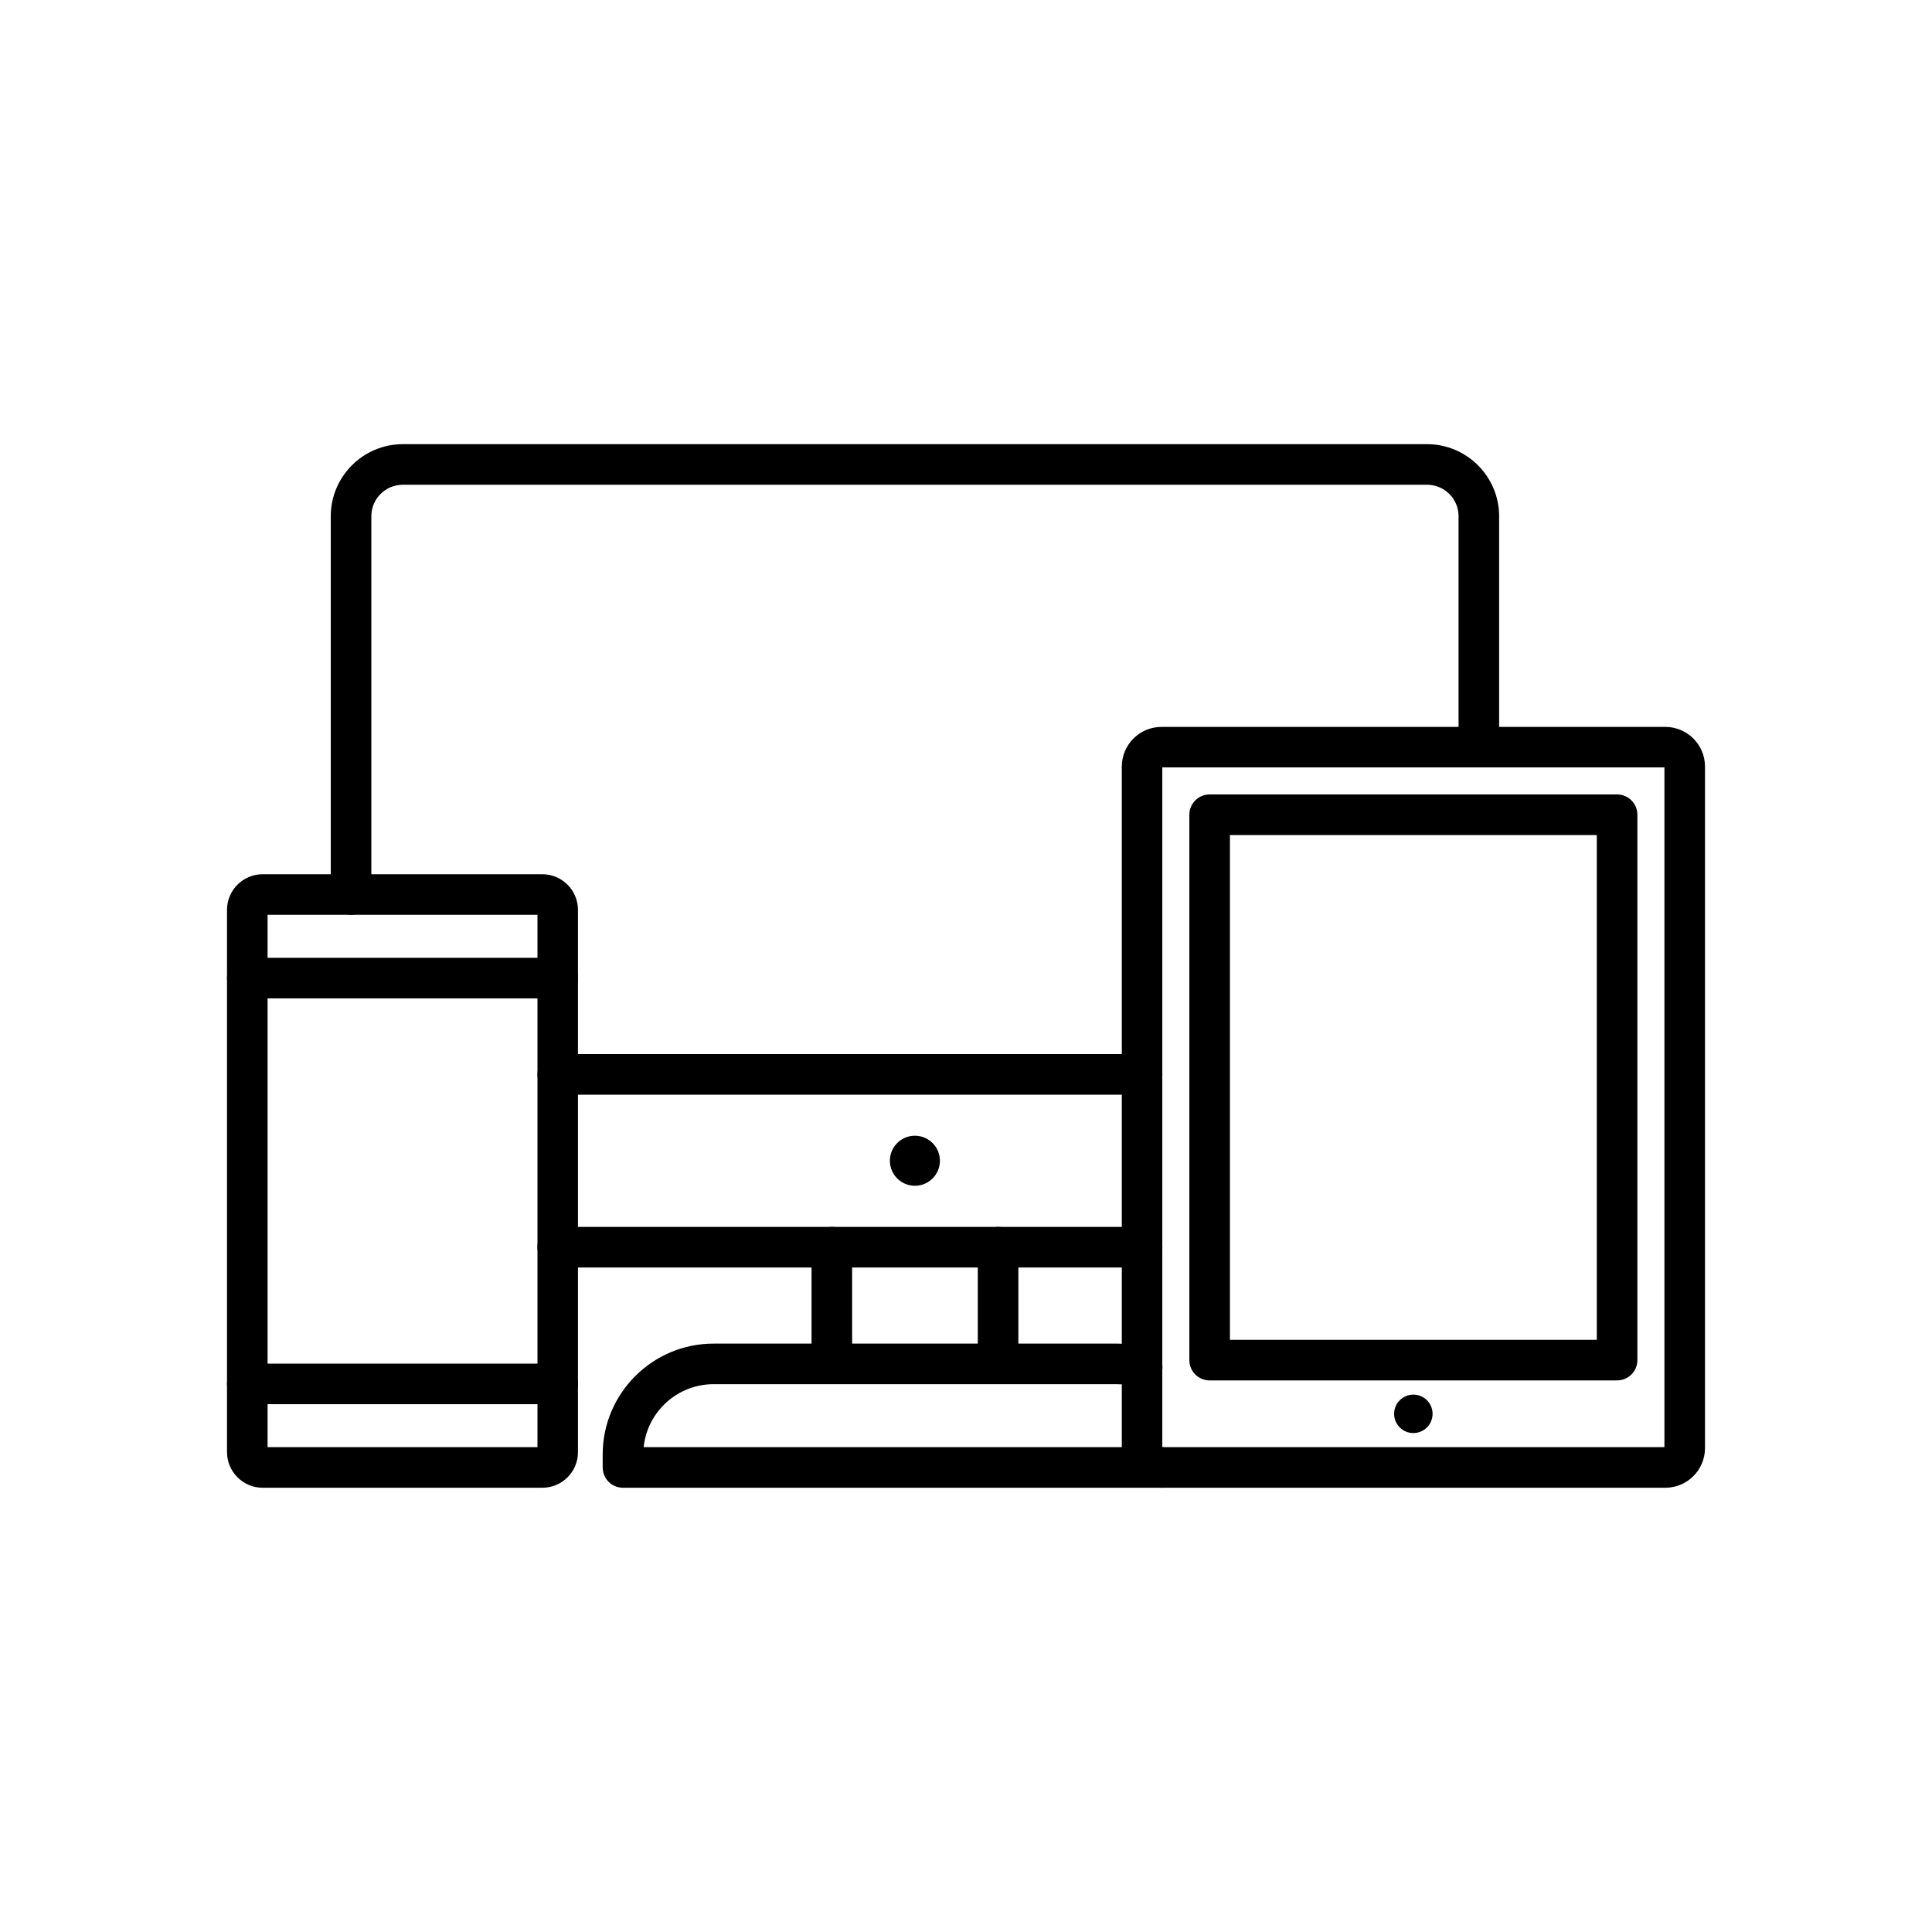 <svg xmlns="http://www.w3.org/2000/svg" enable-background="new 0 0 2000 2000" viewBox="0 0 2000 2000"><path d="M1182.3 1312.1H577.4c-11.6 0-21-9.4-21-21s9.4-21 21-21h604.9c11.6 0 21 9.4 21 21S1193.8 1312.1 1182.3 1312.1zM363.4 947c-11.6 0-21-9.4-21-21V534.4c0-41.1 33.5-74.6 74.6-74.6h1060.3c41.1 0 74.6 33.5 74.6 74.6v239c0 11.6-9.4 21-21 21s-21-9.4-21-21v-239c0-18-14.6-32.6-32.6-32.6H417c-18 0-32.6 14.6-32.6 32.6V926C384.4 937.6 375 947 363.4 947zM1182.3 1133.2H577.4c-11.6 0-21-9.4-21-21s9.4-21 21-21h604.9c11.6 0 21 9.4 21 21S1193.8 1133.2 1182.3 1133.2z"/><circle cx="947.1" cy="1201.6" r="25.9"/><path d="M861.1 1426.7c-11.6 0-21-9.4-21-21v-114.6c0-11.6 9.4-21 21-21s21 9.4 21 21v114.6C882.1 1417.3 872.7 1426.7 861.1 1426.7zM1033.2 1426.7c-11.6 0-21-9.4-21-21v-114.6c0-11.6 9.4-21 21-21s21 9.4 21 21v114.6C1054.2 1417.3 1044.8 1426.7 1033.2 1426.7z"/><path d="M1202.3 1540.1H644.9c-11.6 0-21-9.4-21-21v-13.4c0-63.3 51.5-114.8 114.8-114.8h417c11.1 0 22.1 1.6 32.6 4.7 11.1 3.3 17.5 15 14.2 26.1-3.3 11.1-15 17.5-26.1 14.2-6.7-2-13.6-3-20.7-3h-417c-37.6 0-68.6 28.6-72.4 65.2h536c11.6 0 21 9.4 21 21S1213.9 1540.1 1202.3 1540.1zM561.5 1540.1H271.9c-20.4 0-36.9-16.6-36.9-36.9V941.9c0-20.4 16.6-36.9 36.9-36.9h289.5c20.4 0 36.9 16.6 36.9 36.9v561.2C598.4 1523.6 581.8 1540.1 561.5 1540.1zM277 1498.1h279.4V947H277V1498.1z"/><path d="M577.4 1033.5H256c-11.6 0-21-9.4-21-21 0-11.6 9.4-21 21-21h321.4c11.6 0 21 9.4 21 21C598.4 1024.1 589 1033.5 577.4 1033.5zM577.4 1453.6H256c-11.6 0-21-9.4-21-21s9.4-21 21-21h321.4c11.6 0 21 9.4 21 21S589 1453.6 577.4 1453.6z"/><g><path d="M1724,1540.1h-521.7c-22.6,0-41-18.4-41-41V793.5c0-22.6,18.4-41,41-41H1724c22.6,0,41,18.4,41,41v705.6C1765,1521.7,1746.6,1540.1,1724,1540.1z M1203.3,1498.1H1723V794.4h-519.8V1498.1z"/><path d="M1674,1429h-421.8c-11.6,0-21-9.4-21-21V843.4c0-11.6,9.4-21,21-21H1674c11.6,0,21,9.4,21,21V1408C1695,1419.6,1685.6,1429,1674,1429z M1273.3,1387H1653V864.4h-379.8V1387z"/><circle cx="1463.1" cy="1463.6" r="19.9"/></g></svg>